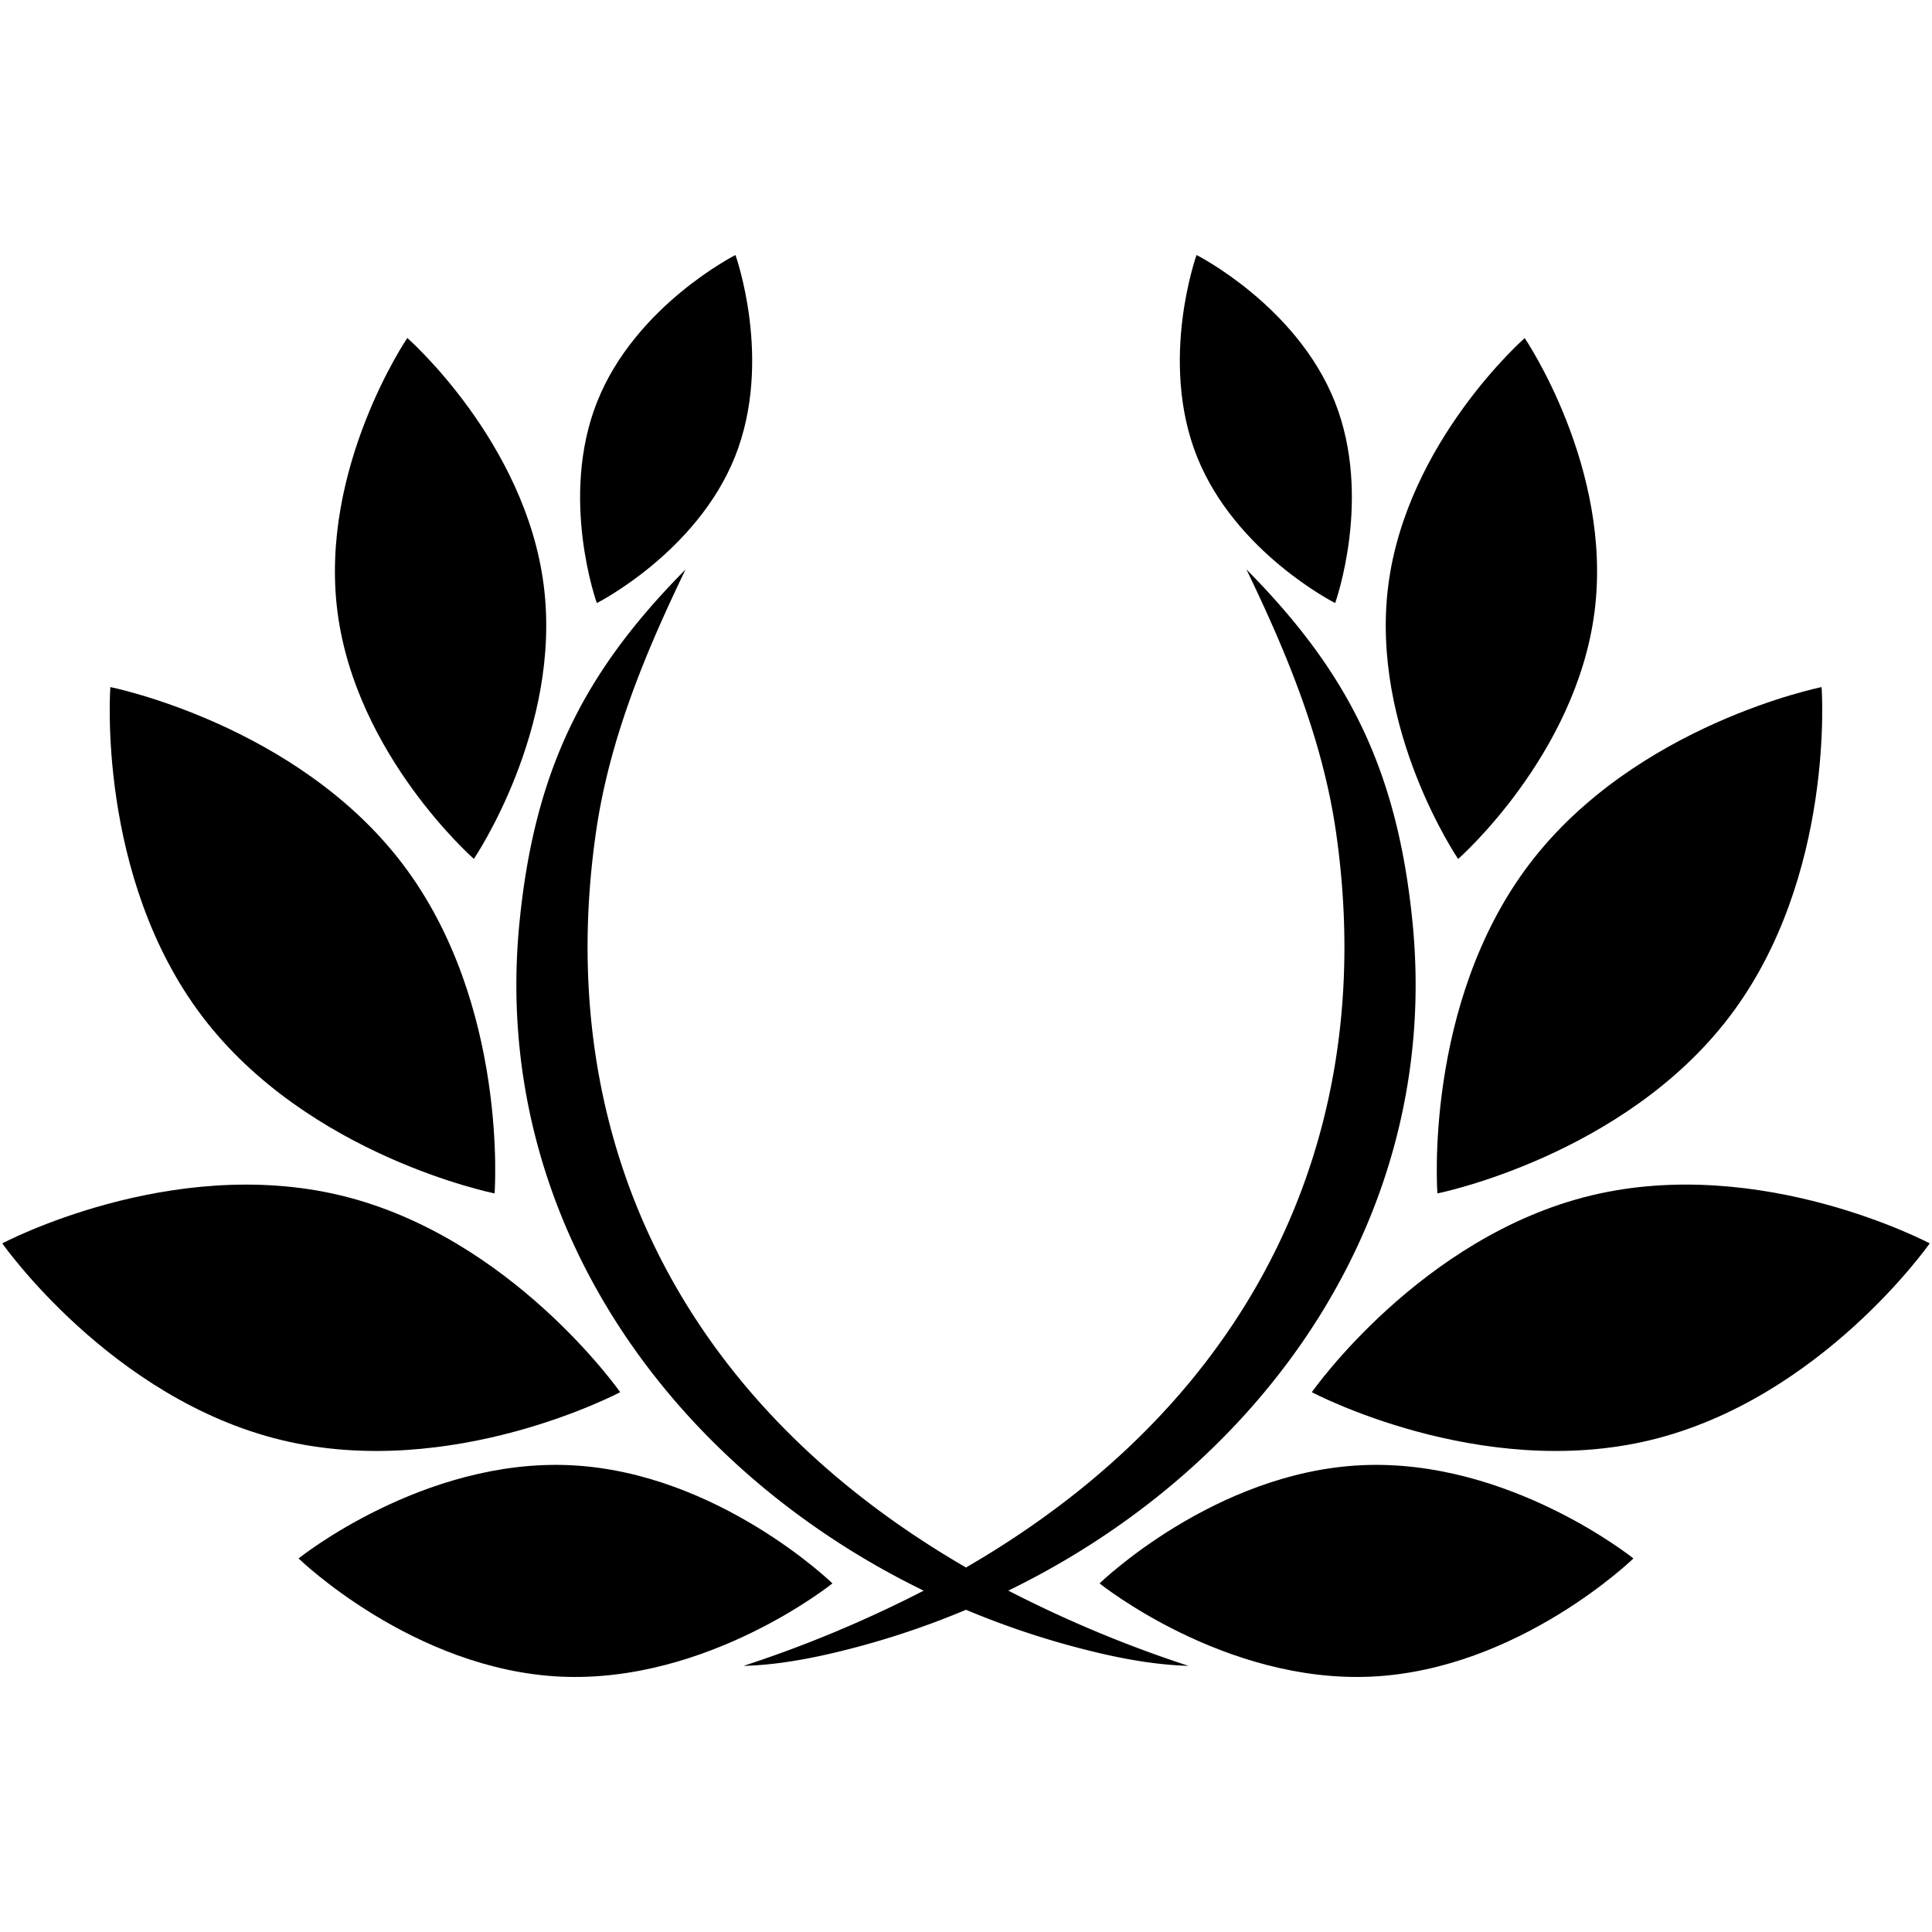 <svg xmlns="http://www.w3.org/2000/svg" viewBox="0 0 1000 1000"><title>icon-laurel</title><g id="icon-B"><path d="M295.26,758.39c-76.3-3.56-140.72,48.26-140.72,48.26s59.3,57.61,135.61,61.17,140.72-48.26,140.72-48.26S371.57,762,295.26,758.39Z"/><path d="M321,720.59S264.66,640,176.34,618.75,1.18,643.57,1.18,643.57s56.35,80.57,144.67,101.84S321,720.59,321,720.59Z"/><path d="M256,617.71s7.38-98-47.53-170.41S57.12,355.64,57.12,355.64s-7.38,98,47.53,170.41S256,617.71,256,617.71Z"/><path d="M380.47,236.28c19.81-49.75.2-104.28.2-104.28s-51.73,26.12-71.55,75.87-.2,104.28-.2,104.28S360.66,286,380.47,236.28Z"/><path d="M245.27,444.55s45.67-67.17,36.16-141.61-70.61-128-70.61-128-45.67,67.17-36.16,141.61S245.27,444.55,245.27,444.55Z"/><path d="M731.12,477.44c-7.88-79.52-33.68-129.89-85.95-182.68C665.48,336.93,684.53,382,691.56,431,713.35,582.88,653,722.68,500,811.33,347,722.68,286.65,582.88,308.44,431c7-49,26.09-94.06,46.39-136.23-52.27,52.79-78.07,103.16-85.95,182.68-15,151.16,76.29,281.15,209.21,345.87a631.23,631.23,0,0,1-93.25,38.94c10.86-.3,25-1.73,44.94-6.33A434.14,434.14,0,0,0,500,833.22a434.11,434.11,0,0,0,70.21,22.69c19.95,4.6,34.08,6,44.94,6.33a631.23,631.23,0,0,1-93.25-38.94C654.83,758.58,746.1,628.6,731.12,477.44Z"/><path d="M704.74,758.39c-76.31,3.57-135.61,61.17-135.61,61.17s64.41,51.83,140.72,48.26,135.6-61.17,135.6-61.17S781,754.82,704.74,758.39Z"/><path d="M823.66,618.75C735.34,640,679,720.59,679,720.59s86.85,46.09,175.17,24.82S998.82,643.57,998.82,643.57,912,597.48,823.66,618.75Z"/><path d="M791.56,447.3C736.65,519.66,744,617.71,744,617.71s96.41-19.29,151.32-91.66,47.53-170.41,47.53-170.41S846.47,374.93,791.56,447.3Z"/><path d="M691.07,312.15s19.61-54.53-.2-104.28S619.33,132,619.33,132s-19.61,54.53.2,104.28S691.07,312.15,691.07,312.15Z"/><path d="M825.34,316.58C834.85,242.14,789.18,175,789.18,175s-61.09,53.53-70.61,128,36.16,141.61,36.16,141.61S815.82,391,825.34,316.58Z"/></g></svg>